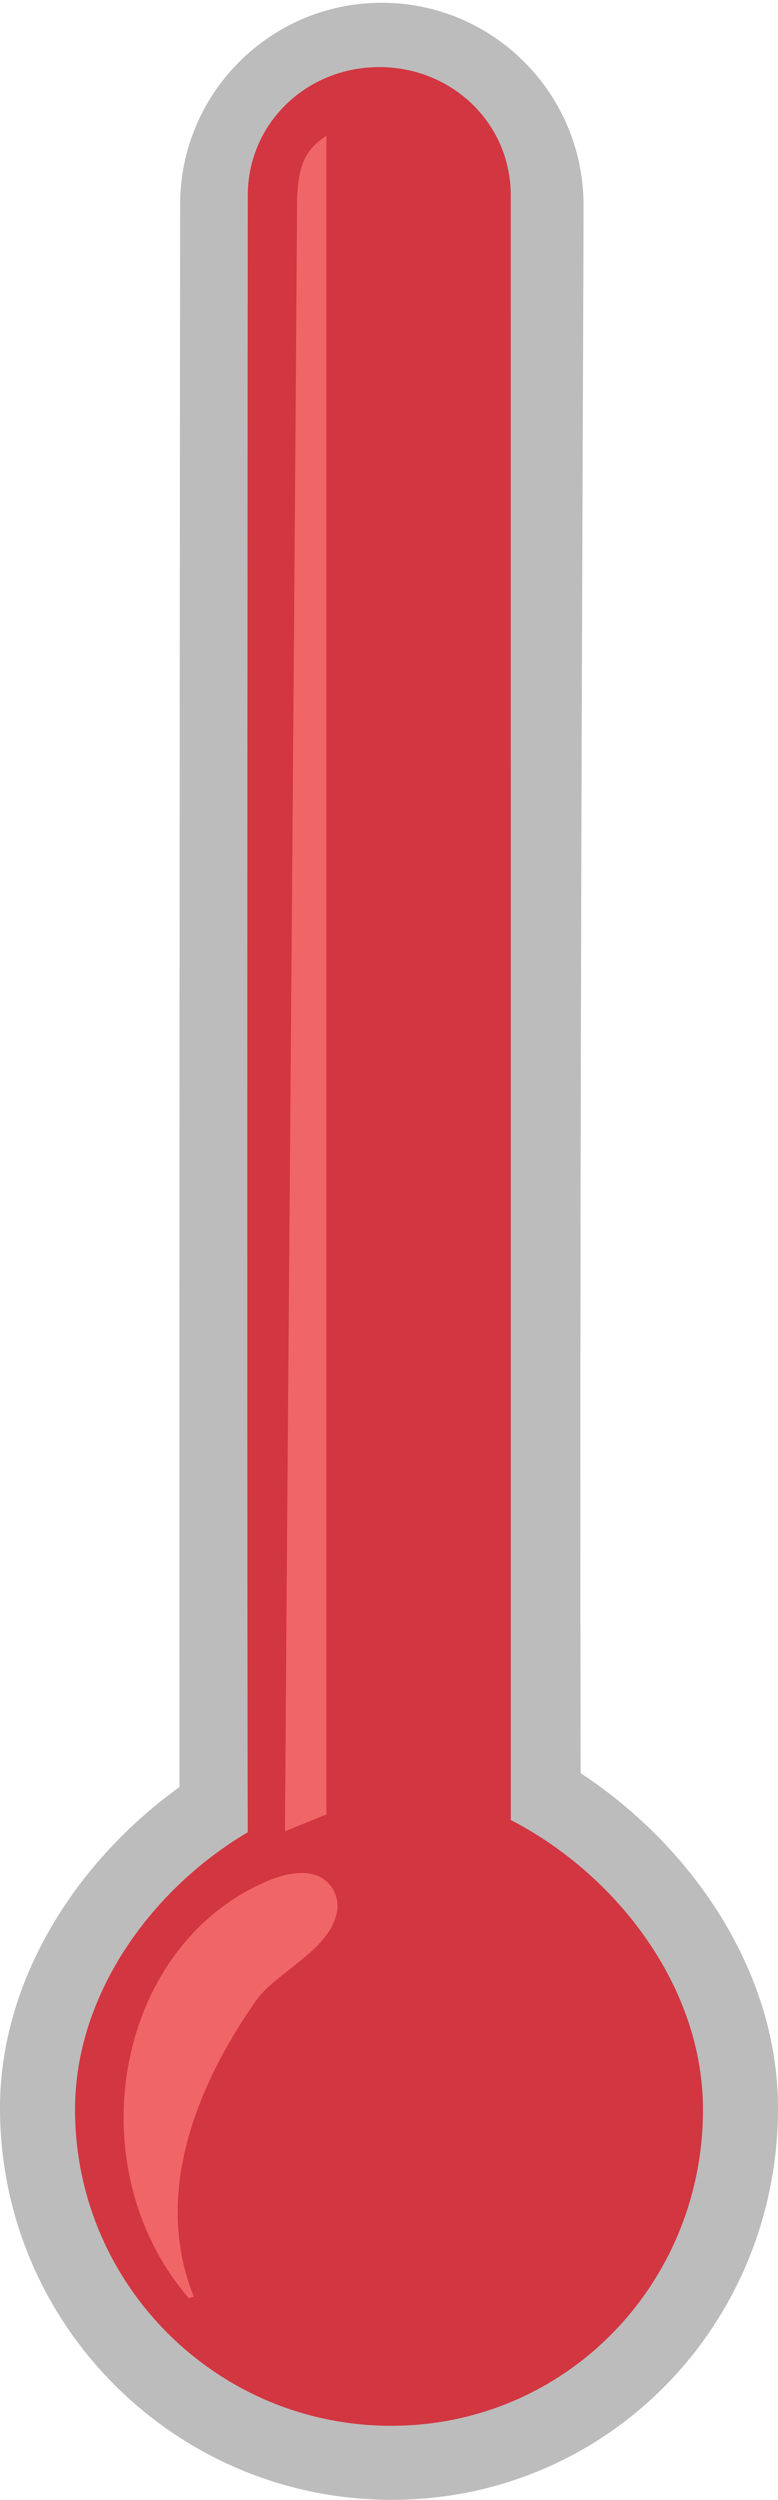 <?xml version="1.0" encoding="UTF-8" standalone="no"?>
<svg
   xmlns:dc="http://purl.org/dc/elements/1.1/"
   xmlns:cc="http://creativecommons.org/ns#"
   xmlns:rdf="http://www.w3.org/1999/02/22-rdf-syntax-ns#"
   xmlns:svg="http://www.w3.org/2000/svg"
   xmlns="http://www.w3.org/2000/svg"
   xmlns:xlink="http://www.w3.org/1999/xlink"
   xmlns:sodipodi="http://sodipodi.sourceforge.net/DTD/sodipodi-0.dtd"
   xmlns:inkscape="http://www.inkscape.org/namespaces/inkscape"
   class="temp-svg"
   width="83.493"
   height="268.133"
   viewBox="0 0 7.43 82.475"
   id="htmlTemp"
   version="1.1"
   inkscape:version="0.91 r13725"
   sodipodi:docname="thermometer.svg">
  <sodipodi:namedview
     pagecolor="#ffffff"
     bordercolor="#666666"
     borderopacity="1"
     objecttolerance="10"
     gridtolerance="10"
     guidetolerance="10"
     inkscape:pageopacity="0"
     inkscape:pageshadow="2"
     inkscape:window-width="1920"
     inkscape:window-height="1018"
     id="namedview275"
     showgrid="false"
     inkscape:zoom="2.8284271"
     inkscape:cx="-95.563041"
     inkscape:cy="130.64676"
     inkscape:window-x="1912"
     inkscape:window-y="-8"
     inkscape:window-maximized="1"
     inkscape:current-layer="htmlTemp"
     fit-margin-top="0"
     fit-margin-left="0"
     fit-margin-right="0"
     fit-margin-bottom="0" />
  <defs
     id="defs4">
    <linearGradient
       id="linearGradient4236">
      <stop
         style="stop-color:#ffffff;stop-opacity:1"
         offset="0"
         id="stop4238" />
      <stop
         style="stop-color:#000000;stop-opacity:1"
         offset="1"
         id="stop4240" />
    </linearGradient>
    <radialGradient
       xlink:href="#linearGradient4236"
       id="radialGradient4242"
       cx="236.287"
       cy="504.63"
       fx="236.287"
       fy="504.63"
       r="13.349"
       gradientTransform="matrix(3.29,0,0,26.693,-541.208,-12965.572)"
       gradientUnits="userSpaceOnUse" />
    <filter
       style="color-interpolation-filters:sRGB"
       id="filter4986"
       x="-0.053"
       width="1.107"
       y="-0.01"
       height="1.02">
      <feGaussianBlur
         stdDeviation="0.293"
         id="feGaussianBlur4988" />
    </filter>
    <filter
       style="color-interpolation-filters:sRGB"
       id="filter5326"
       x="-0.231"
       width="1.462"
       y="-0.043"
       height="1.087">
      <feGaussianBlur
         stdDeviation="1.404"
         id="feGaussianBlur5328" />
    </filter>
  </defs>
  <g
     id="g1"
     transform="translate(-242.02,-463.605)">
    <path
       style="opacity:1;fill:#bcbcbc;fill-opacity:1;fill-rule:nonzero;stroke:none;stroke-width:0.273;stroke-linecap:butt;stroke-miterlimit:4;stroke-dasharray:none;stroke-opacity:1"
       d="m 249.434,520.736 c 4.872,1.918 9.142,6.9 9.142,12.416 0,7.139 -5.615,12.927 -12.755,12.927 -7.139,0 -12.927,-5.788 -12.927,-12.927 0,-5.578 4.39,-10.587 9.327,-12.417 z"
       id="path5583-0"
       inkscape:connector-curvature="0" />
    <g
       id="groupHtml-0"
       transform="matrix(3.604,0,0,1.031,-605.473,-10.436)"
       style="fill:#bcbcbc;fill-opacity:1">
      <path
         id="path4211-4-6"
         d="m 237.968,532.16 -3.697,-0.009 c -0.014,-18.923 2e-4,-64.983 6e-5,-65.814 -1.3e-4,-3.567 0.827,-6.461 1.846,-6.461 1.02,0 1.846,2.894 1.849,6.461 0.004,0.806 -0.068,46.924 0.001,65.823 z"
         style="opacity:1;fill:#bcbcbc;fill-opacity:1;fill-rule:nonzero;stroke:none;stroke-width:0.273;stroke-linecap:butt;stroke-miterlimit:4;stroke-dasharray:none;stroke-opacity:1"
         inkscape:connector-curvature="0"
         sodipodi:nodetypes="cccsccc" />
    </g>
    <path
       style="opacity:1;fill:#d23641;fill-opacity:1;fill-rule:nonzero;stroke:none;stroke-width:0.273;stroke-linecap:butt;stroke-miterlimit:4;stroke-dasharray:none;stroke-opacity:1"
       d="m 248.721,523.18 c 3.932,1.548 7.379,5.569 7.379,10.022 0,5.763 -4.532,10.434 -10.295,10.434 -5.763,0 -10.434,-4.671 -10.434,-10.434 0,-4.503 3.543,-8.546 7.528,-10.022 z"
       id="path5583"
       inkscape:connector-curvature="0" />
    <g
       id="groupHtml"
       transform="matrix(2.349,0,0,0.801,-309.233,97.88)">
      <path
         id="path4211-4"
         d="m 237.969,532.158 -3.697,0 c -0.014,-18.923 2e-4,-66.687 5e-4,-67.517 3e-4,-2.983 0.828,-5.292 1.848,-5.292 1.021,0 1.848,2.309 1.848,5.292"
         style="opacity:1;fill:#d23641;fill-opacity:1;fill-rule:nonzero;stroke:none;stroke-width:0.273;stroke-linecap:butt;stroke-miterlimit:4;stroke-dasharray:none;stroke-opacity:1"
         inkscape:connector-curvature="0"
         sodipodi:nodetypes="cccsc" />
      <path
         id="rect5440"
         d="m 234.966,464.642 c 0.026,-1.129 0.086,-1.848 0.412,-2.466 l 0,69.144 -0.583,0.692 c 0.053,-22.347 0.121,-45.311 0.171,-67.369 z"
         style="opacity:1;fill:#f06565;fill-opacity:1;fill-rule:nonzero;stroke:none;stroke-width:0.249;stroke-linecap:butt;stroke-miterlimit:4;stroke-dasharray:none;stroke-opacity:1"
         inkscape:connector-curvature="0"
         sodipodi:nodetypes="ccccc" />
    </g>
    <path
       style="fill:#f06565;fill-opacity:1;fill-rule:evenodd;stroke:#f06565;stroke-width:0.171;stroke-linecap:butt;stroke-linejoin:miter;stroke-miterlimit:4;stroke-dasharray:none;stroke-opacity:1"
       d="m 239.202,539.384 c -3.698,-4.278 -2.45,-11.49 2.52,-13.628 1.815,-0.781 2.337,0.295 2.21,0.924 -0.251,1.241 -1.989,1.922 -2.668,2.896 -2.119,3.04 -3.356,6.547 -2.062,9.808 z"
       id="path5438"
       inkscape:connector-curvature="0"
       sodipodi:nodetypes="csssc" />
    <path
       style="opacity:1;fill:#4e2d2d;fill-opacity:1;stroke:#ffffff;stroke-width:0;stroke-linecap:round;stroke-linejoin:round;stroke-miterlimit:4;stroke-dasharray:none;stroke-opacity:1"
       d="m 249.745,471.537 -8.682,0"
       id="path4187"
       inkscape:connector-curvature="0"
       sodipodi:nodetypes="cc" />
  </g>
</svg>

